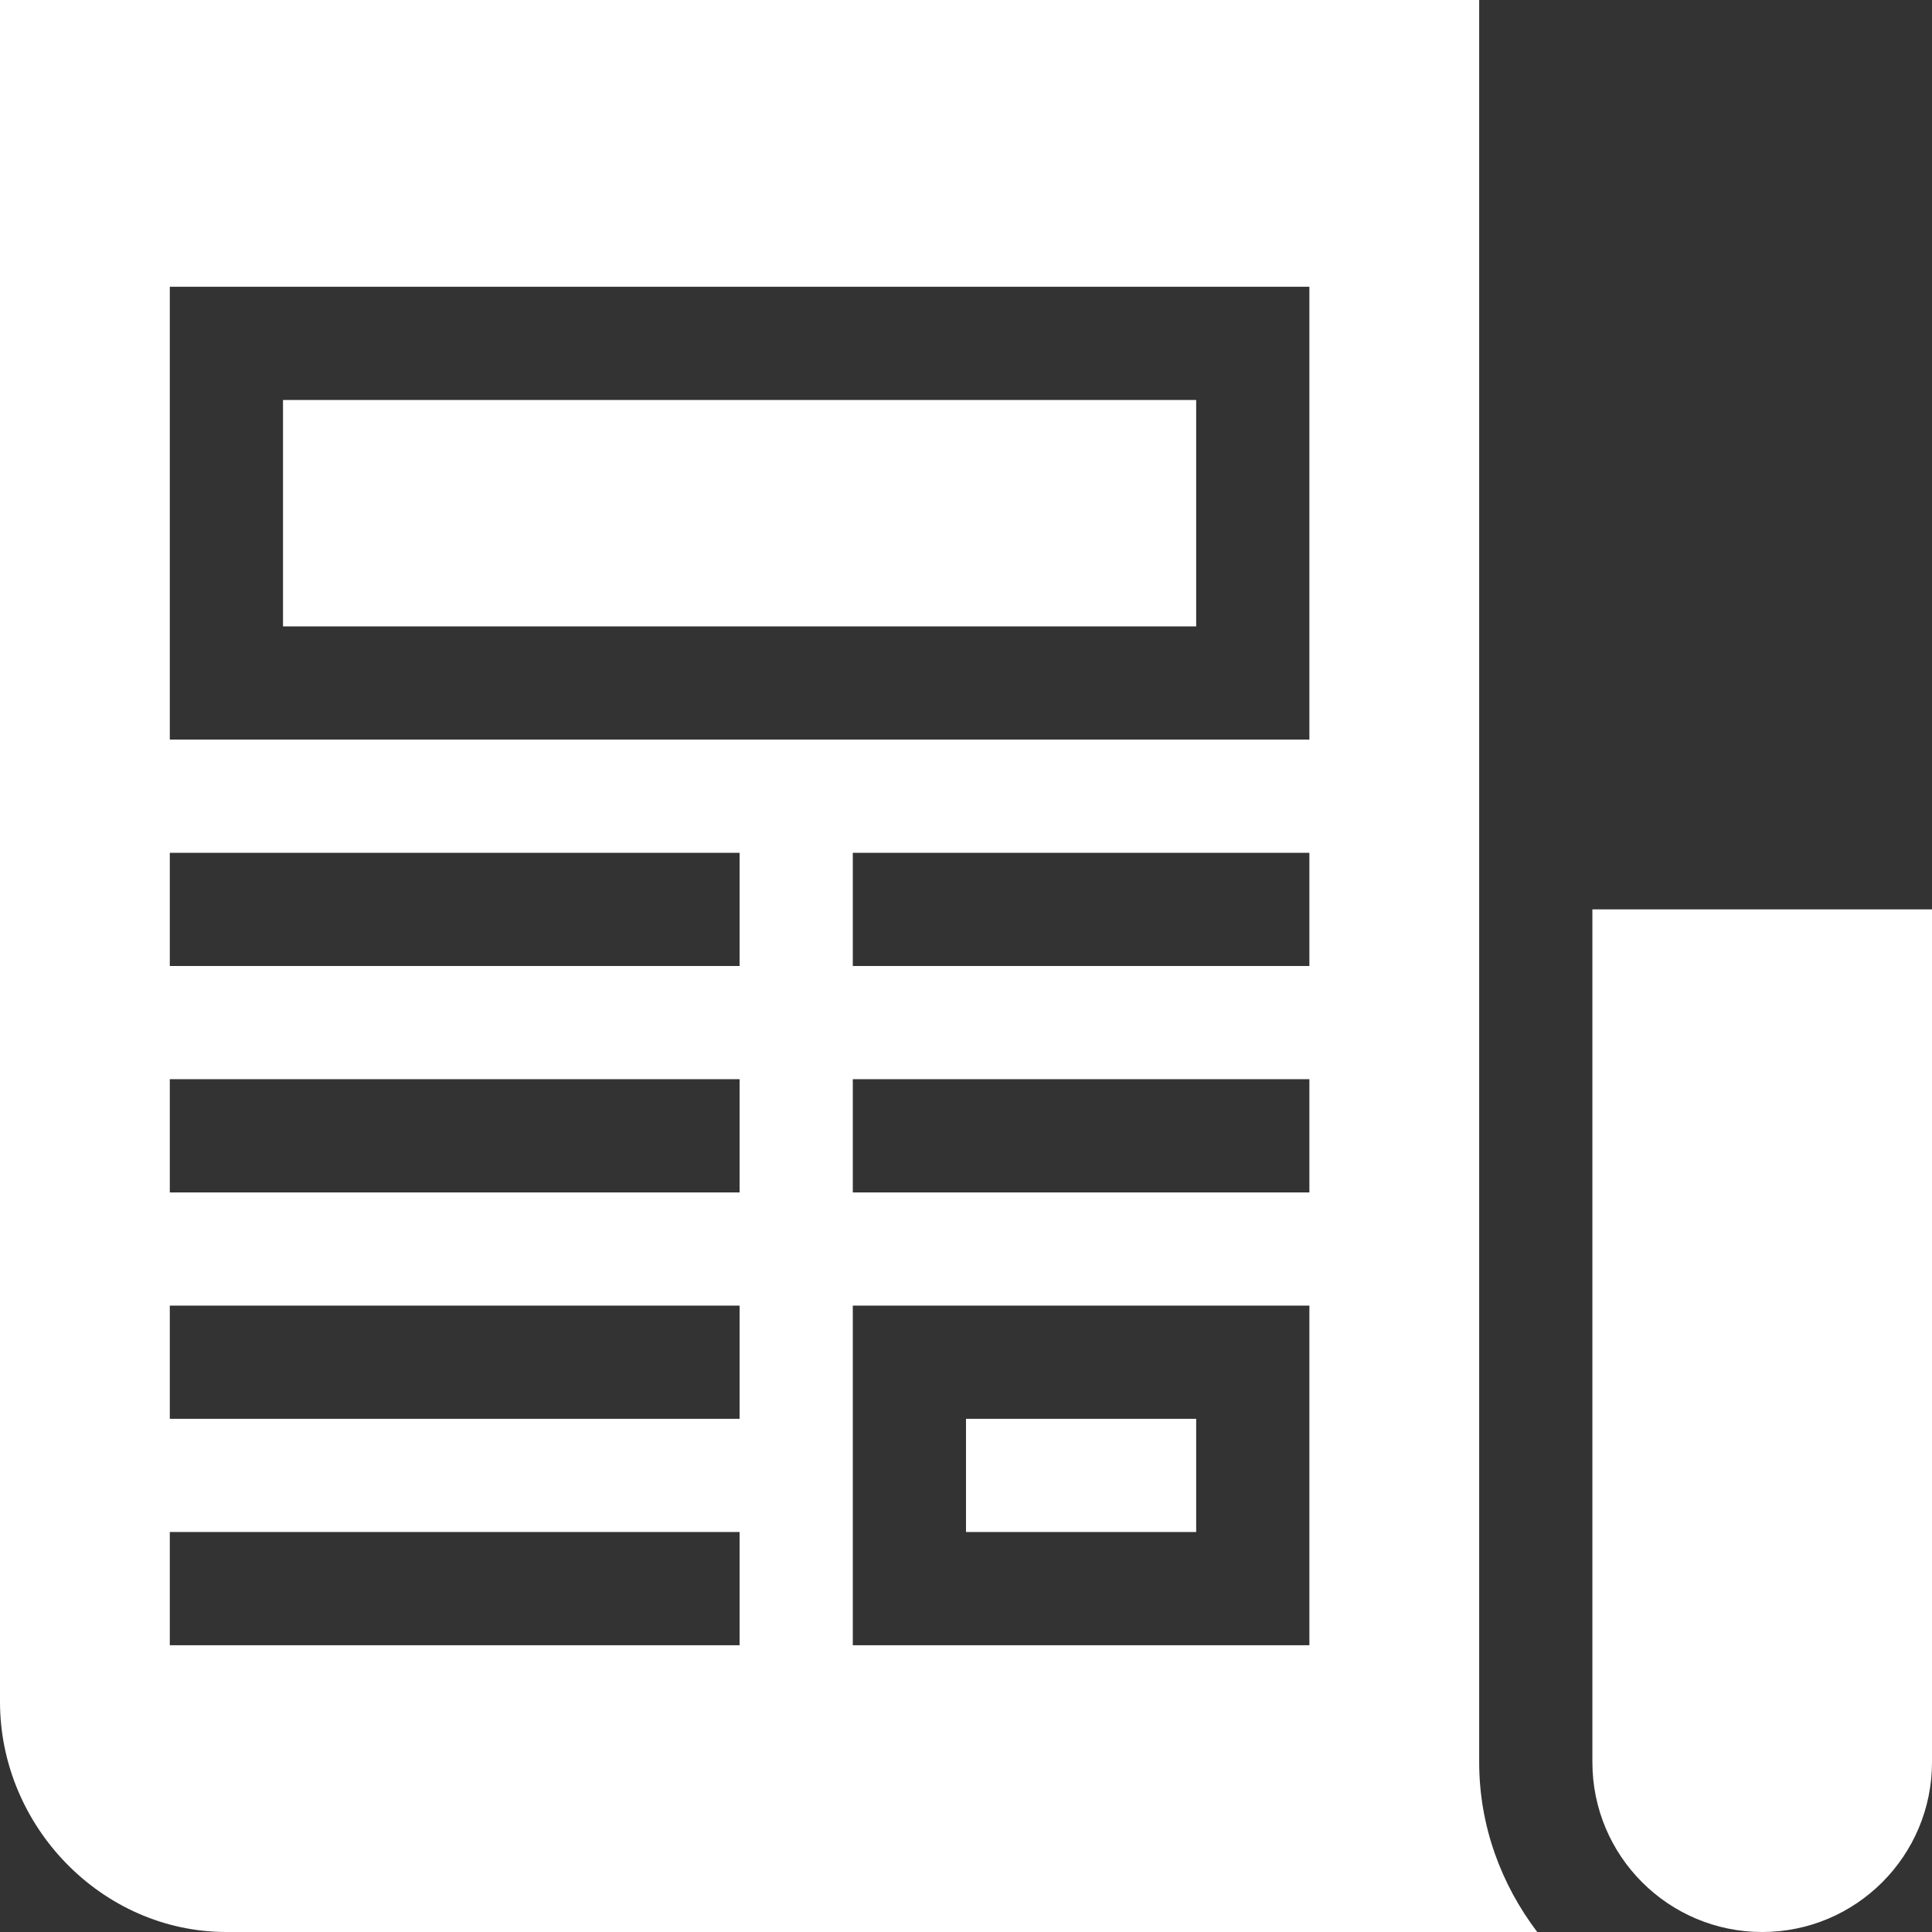 <?xml version="1.0"?>
<svg xmlns="http://www.w3.org/2000/svg" height="512px" viewBox="0 0 512 512" width="512px" class=""><rect x="0" y="0" width="512" height="512" fill="#333333" stroke="none"/><g><path d="m422 467c0 24.852 20.148 45 45 45s45-20.148 45-45v-226h-90zm0 0" data-original="#000000" class="active-path" data-old_color="#000000" fill="#FFFFFF"/><path d="m75 106h242v60h-242zm0 0" data-original="#000000" class="active-path" data-old_color="#000000" fill="#FFFFFF"/><path d="m256 376h61v30h-61zm0 0" data-original="#000000" class="active-path" data-old_color="#000000" fill="#FFFFFF"/><path d="m60 512h347.383c-9.52-12.574-15.383-28.051-15.383-45v-467h-392v451c0 33 27 61 60 61zm287-76h-121v-90h121zm0-120h-121v-30h121zm0-60h-121v-30h121zm-302-180h302v120h-302zm0 150h151v30h-151zm0 60h151v30h-151zm0 60h151v30h-151zm0 60h151v30h-151zm0 0" data-original="#000000" class="active-path" data-old_color="#000000" fill="#FFFFFF"/></g> </svg>
